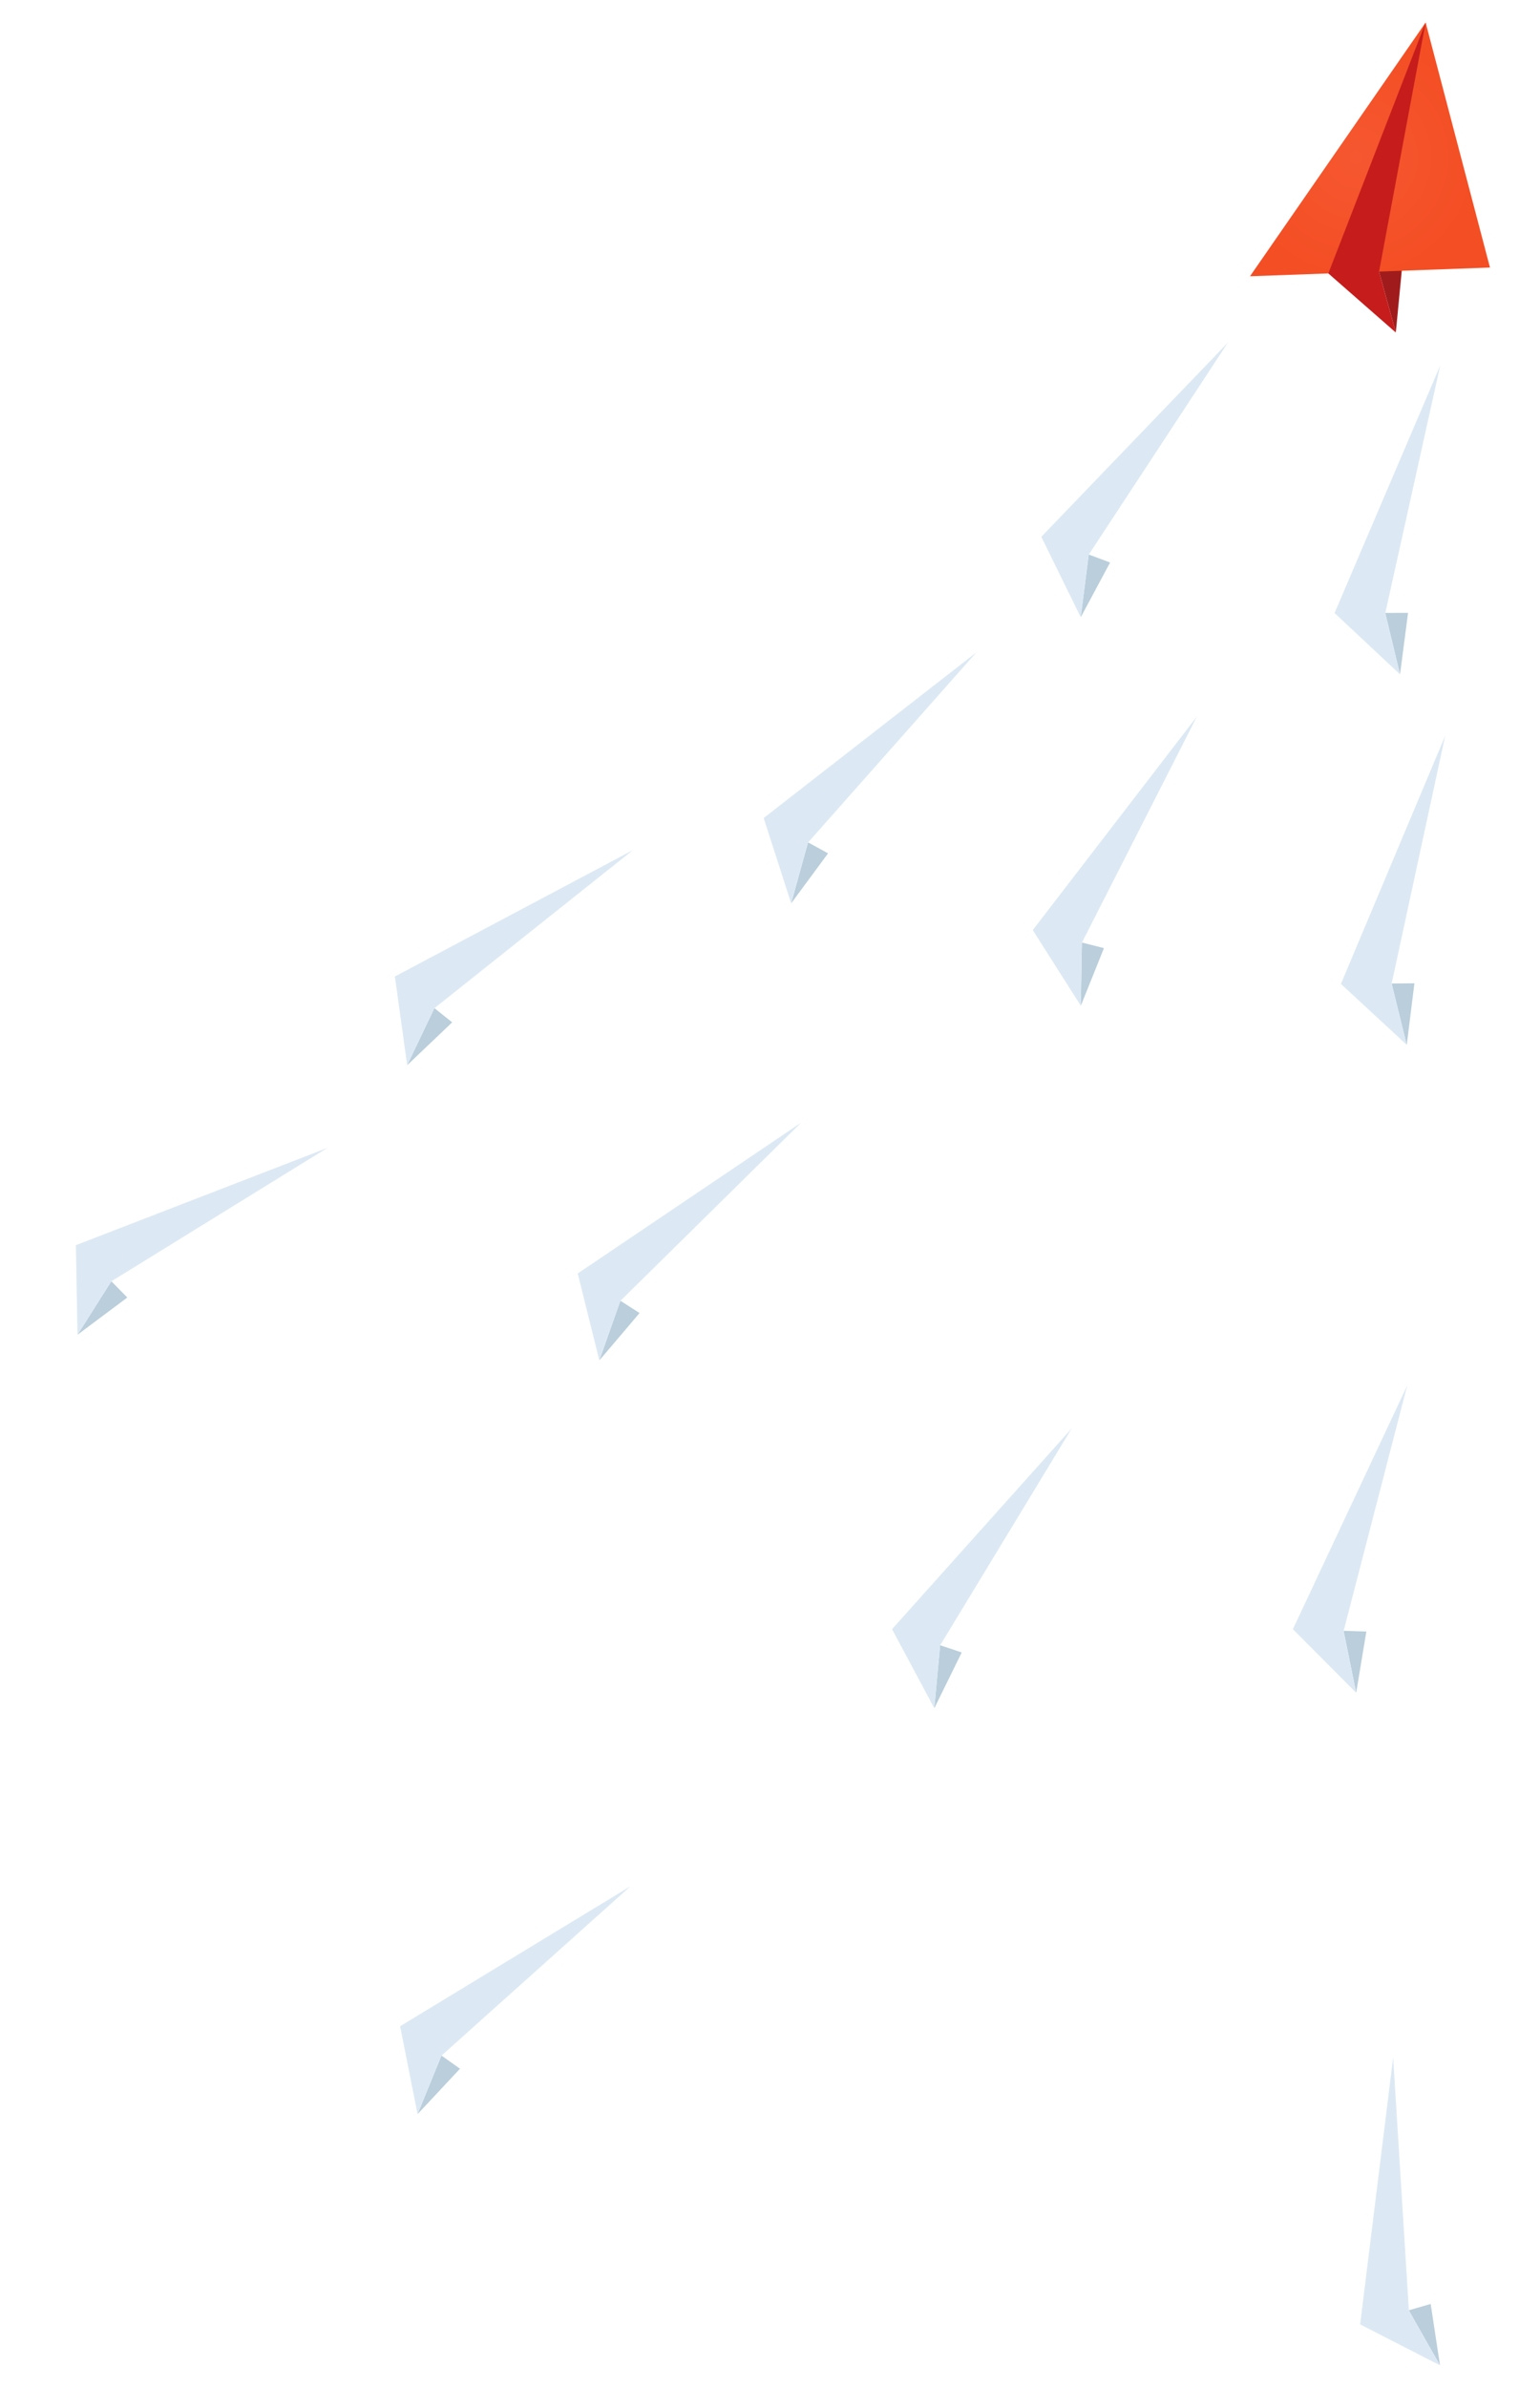 <svg width="293" height="454" viewBox="0 0 293 454" fill="none" xmlns="http://www.w3.org/2000/svg">
<g filter="url(#filter0_d)">
<path d="M265.568 59.251L271.239 0.281L262.374 47.688L265.568 59.251Z" fill="#A01C1C"/>
<path d="M237.825 48.548L271.239 0.281L283.482 46.89L237.825 48.548Z" fill="url(#paint0_radial)"/>
<path d="M271.239 0.281L252.73 48.009L265.568 59.251L262.374 47.688L271.239 0.281Z" fill="#C61C1C"/>
<path d="M205.623 113.411L233.626 61.16L207.141 101.508L205.623 113.411Z" fill="#BACEDB"/>
<path d="M184.152 92.879L233.626 61.16L226.936 108.882L184.152 92.879Z" fill="white"/>
<path d="M233.626 61.16L198.119 98.104L205.623 113.411L207.141 101.508L233.626 61.16Z" fill="#DCE9F4"/>
<path d="M205.636 187.306L227.716 132.299L205.842 175.307L205.636 187.306Z" fill="#BACEDB"/>
<path d="M182.038 169.25L227.716 132.299L226.32 180.471L182.038 169.25Z" fill="white"/>
<path d="M227.716 132.299L196.491 172.913L205.636 187.306L205.842 175.307L227.716 132.299Z" fill="#DCE9F4"/>
<path d="M177.763 320.927L203.892 267.715L178.865 308.977L177.763 320.927Z" fill="#BACEDB"/>
<path d="M155.574 301.159L203.892 267.715L198.906 315.641L155.574 301.159Z" fill="white"/>
<path d="M203.892 267.715L169.72 305.887L177.763 320.927L178.865 308.977L203.892 267.715Z" fill="#DCE9F4"/>
<path d="M266.369 124.278L274.016 65.526L263.564 112.613L266.369 124.278Z" fill="#BACEDB"/>
<path d="M239.002 112.654L274.016 65.526L284.693 112.525L239.002 112.654Z" fill="white"/>
<path d="M274.016 65.526L253.913 112.606L266.369 124.278L263.564 112.613L274.016 65.526Z" fill="#DCE9F4"/>
<path d="M267.648 194.748L274.96 135.956L264.775 183.097L267.648 194.748Z" fill="#BACEDB"/>
<path d="M240.213 183.275L274.96 135.956L285.904 182.893L240.213 183.275Z" fill="white"/>
<path d="M274.96 135.956L255.124 183.152L267.648 194.748L264.775 183.097L274.96 135.956Z" fill="#DCE9F4"/>
<path d="M258.024 317.987L267.737 259.536L255.637 306.228L258.024 317.987Z" fill="#BACEDB"/>
<path d="M231.081 305.409L267.737 259.536L276.752 306.882L231.081 305.409Z" fill="white"/>
<path d="M267.737 259.536L245.986 305.887L258.024 317.987L255.637 306.228L267.737 259.536Z" fill="#DCE9F4"/>
<path d="M114.028 254.768L152.414 209.55L118.023 243.452L114.028 254.768Z" fill="#BACEDB"/>
<path d="M97.366 230.191L152.414 209.55L135.82 254.802L97.366 230.191Z" fill="white"/>
<path d="M152.414 209.55L109.917 238.227L114.028 254.768L118.023 243.452L152.414 209.55Z" fill="#DCE9F4"/>
<path d="M150.526 167.825L185.746 120.11L153.734 156.263L150.526 167.825Z" fill="#BACEDB"/>
<path d="M132.223 144.434L185.746 120.11L172.264 166.385L132.223 144.434Z" fill="white"/>
<path d="M185.746 120.11L145.294 151.597L150.526 167.825L153.734 156.263L185.746 120.11Z" fill="#DCE9F4"/>
<path d="M77.468 198.616L120.43 157.695L82.639 187.783L77.468 198.616Z" fill="#BACEDB"/>
<path d="M63.501 172.429L120.43 157.695L99.131 200.948L63.501 172.429Z" fill="white"/>
<path d="M120.43 157.695L75.129 181.74L77.468 198.616L82.639 187.783L120.43 157.695Z" fill="#DCE9F4"/>
<path d="M273.975 445.913L265.062 387.339L268.051 435.47L273.975 445.913Z" fill="#BACEDB"/>
<path d="M244.453 442.271L265.062 387.339L288.332 429.57L244.453 442.271Z" fill="white"/>
<path d="M265.062 387.339L258.776 438.124L273.975 445.913L268.051 435.47L265.062 387.339Z" fill="#DCE9F4"/>
<path d="M79.445 398.131L119.952 354.788L83.98 387.019L79.445 398.131Z" fill="#BACEDB"/>
<path d="M63.98 372.79L119.952 354.788L101.21 399.208L63.98 372.79Z" fill="white"/>
<path d="M119.952 354.788L76.128 381.412L79.445 398.131L83.98 387.019L119.952 354.788Z" fill="#DCE9F4"/>
<path d="M14.746 249.884L62.284 214.345L21.168 239.734L14.746 249.884Z" fill="#BACEDB"/>
<path d="M4 222.217L62.284 214.345L35.977 254.768L4 222.217Z" fill="white"/>
<path d="M62.284 214.345L14.438 232.845L14.746 249.884L21.168 239.734L62.284 214.345Z" fill="#DCE9F4"/>
</g>
<defs>
<filter id="filter0_d" x="0" y="0.281" width="292.332" height="453.633" filterUnits="userSpaceOnUse" color-interpolation-filters="sRGB">
<feFlood flood-opacity="0" result="BackgroundImageFix"/>
<feColorMatrix in="SourceAlpha" type="matrix" values="0 0 0 0 0 0 0 0 0 0 0 0 0 0 0 0 0 0 127 0"/>
<feOffset dy="4"/>
<feGaussianBlur stdDeviation="2"/>
<feColorMatrix type="matrix" values="0 0 0 0 0 0 0 0 0 0 0 0 0 0 0 0 0 0 0.25 0"/>
<feBlend mode="normal" in2="BackgroundImageFix" result="effect1_dropShadow"/>
<feBlend mode="normal" in="SourceGraphic" in2="effect1_dropShadow" result="shape"/>
</filter>
<radialGradient id="paint0_radial" cx="0" cy="0" r="1" gradientUnits="userSpaceOnUse" gradientTransform="translate(258.021 25.906) rotate(-6.901) scale(23.358 23.296)">
<stop stop-color="#F65730"/>
<stop offset="1" stop-color="#F44E24"/>
</radialGradient>
</defs>
</svg>
